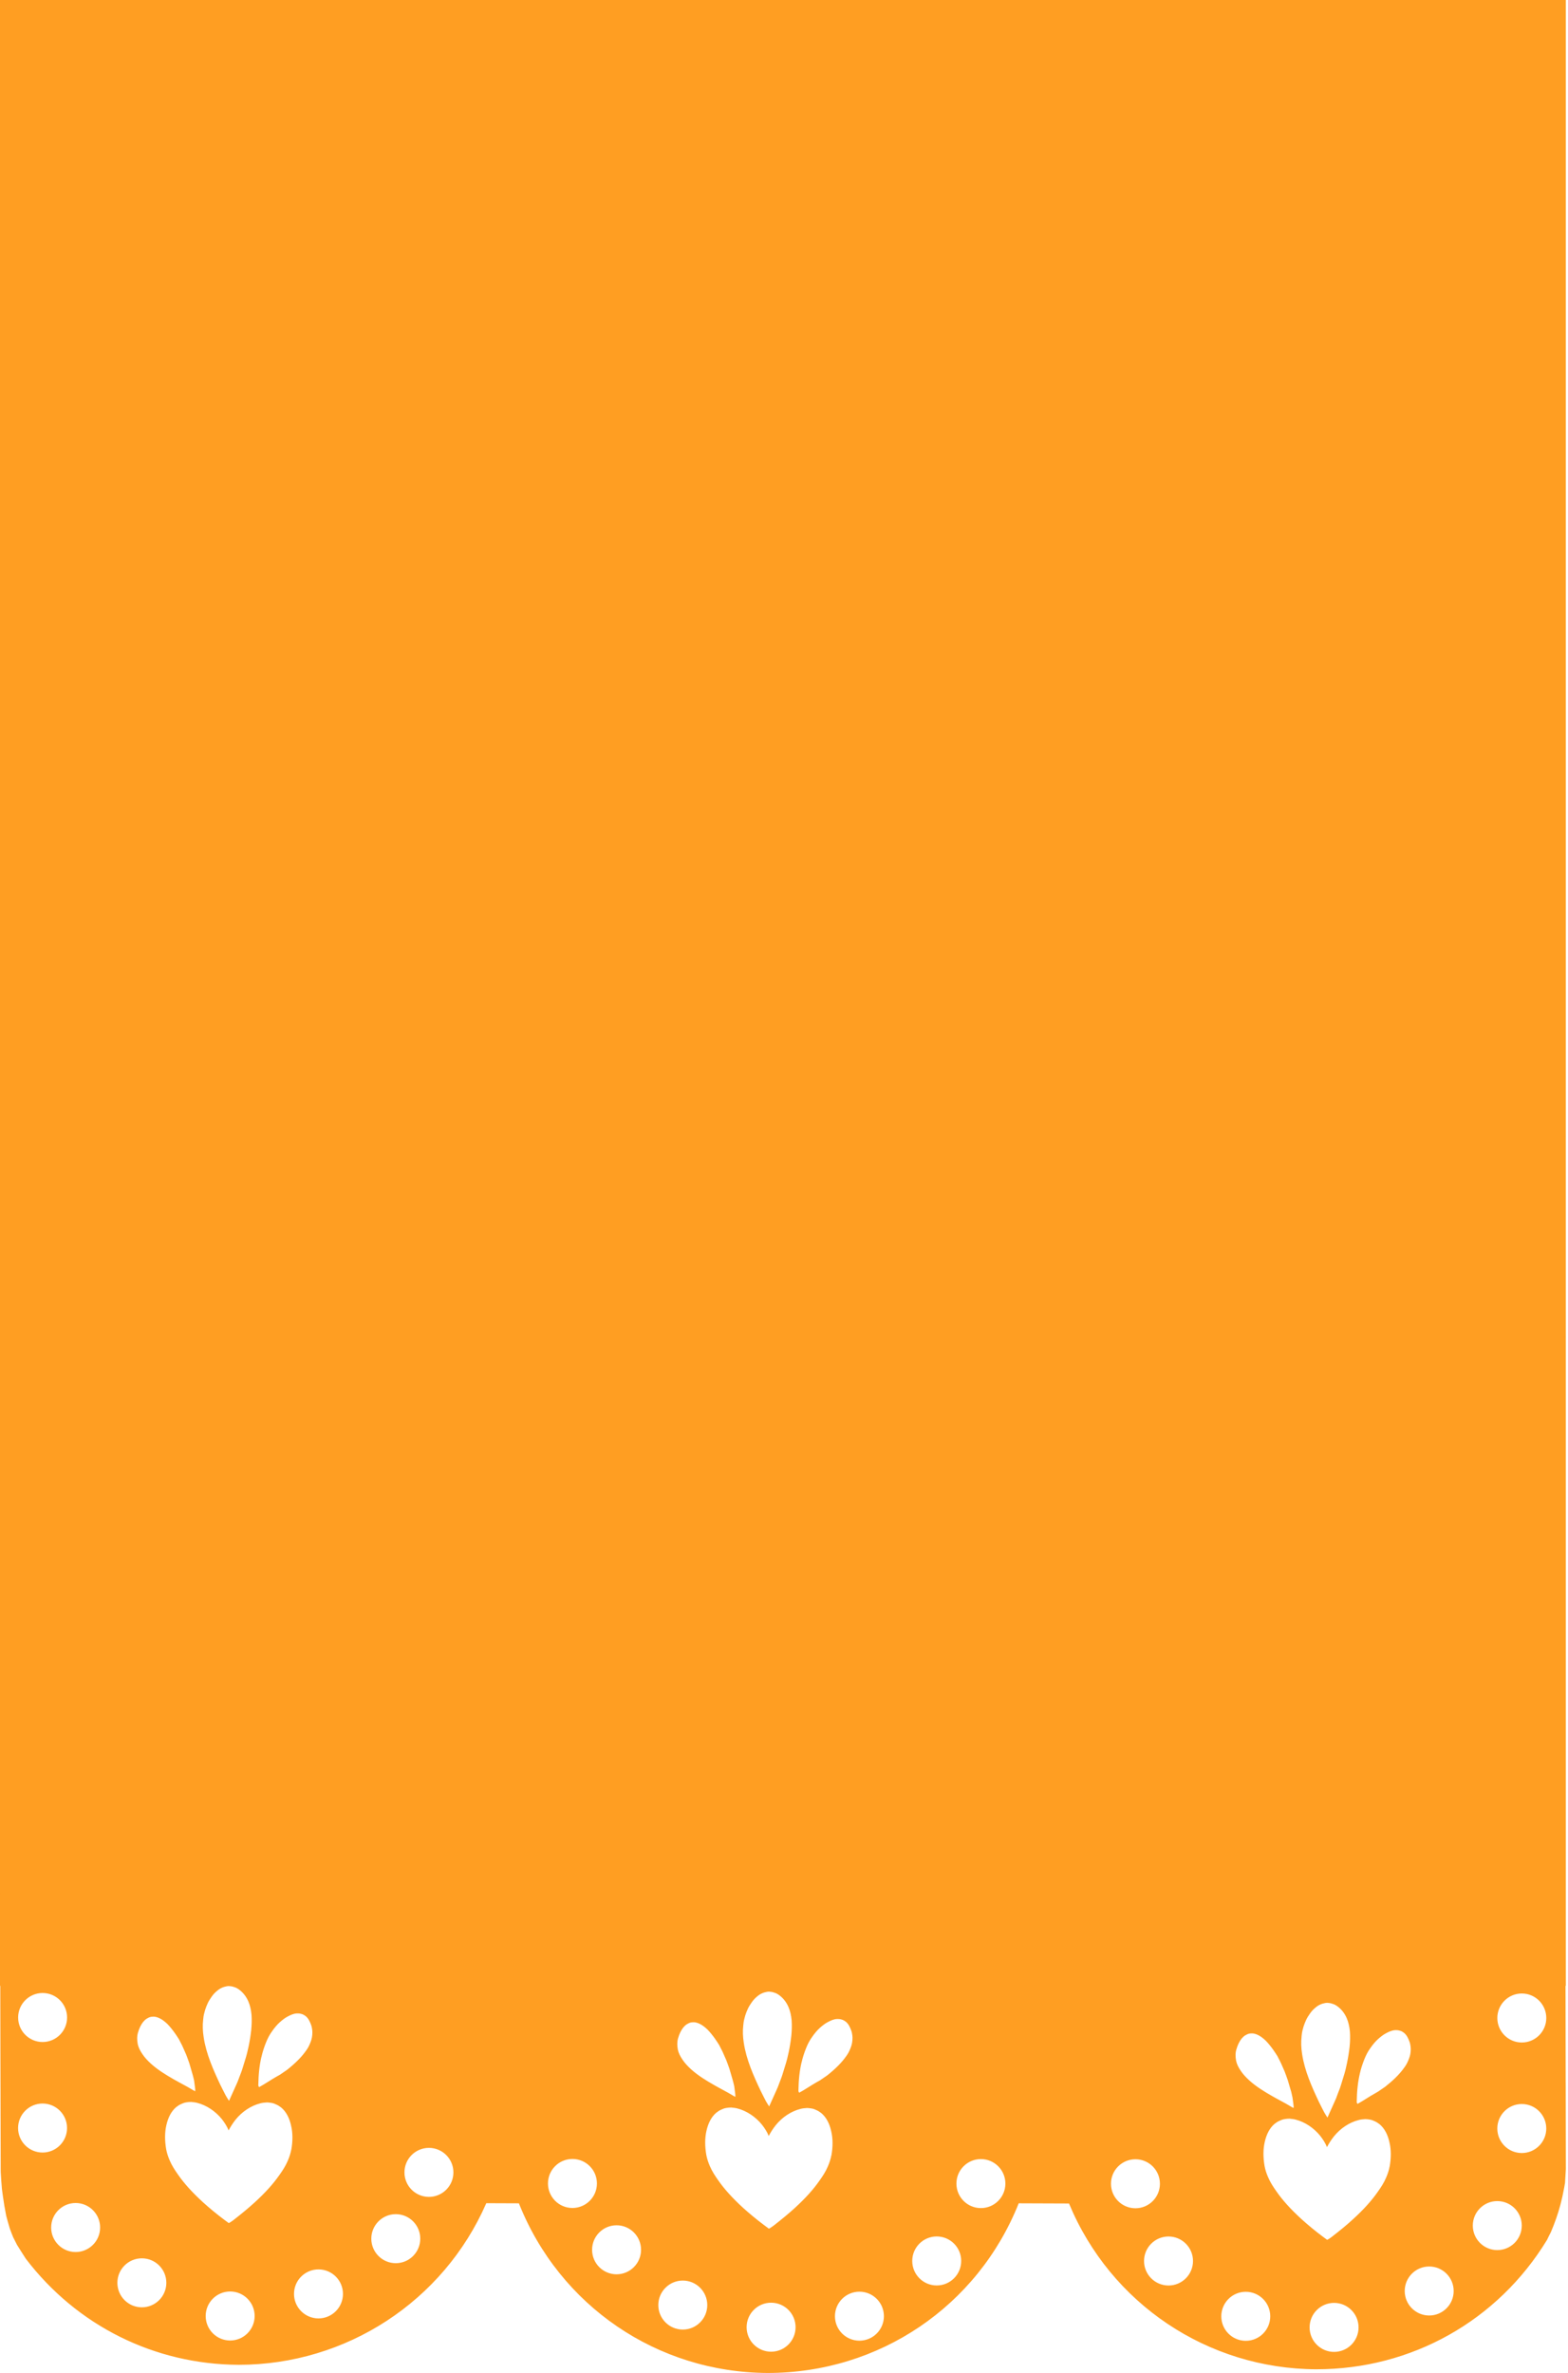 <svg width="721" height="1091" viewBox="0 0 721 1091" fill="none" xmlns="http://www.w3.org/2000/svg">
<path d="M0 0H720V913H0V0Z" fill="#FF9E22"/>
<path d="M719.935 957.409L719.871 917.806L719.569 797.876L719.386 698.647L718.568 289.345L718.471 289.248L-1 289L-0.601 542.737L-0.192 742.509L0.185 940.696V942.422C0.239 961.086 0.292 979.566 0.325 998.047L0.346 998.845C0.486 1001.41 0.659 1003.94 0.896 1006.49C1.014 1007.48 1.154 1008.47 1.294 1009.47C1.714 1012.55 2.231 1015.66 2.856 1018.74C3.308 1020.44 3.761 1022.13 4.278 1023.79L4.418 1024.29L4.579 1024.79C5.053 1026.08 5.548 1027.39 6.076 1028.66L6.421 1029.32L6.819 1030.12C7.143 1030.78 7.455 1031.42 7.81 1032.08C8.51 1033.23 9.243 1034.38 9.975 1035.53C10.783 1036.8 11.343 1037.63 11.882 1038.5C35.394 1069.32 71.076 1087.08 109.764 1087.25C159.179 1087.26 203.888 1058.1 223.608 1012.95L238.601 1013.01C257.331 1060.18 302.265 1090.81 353.027 1091C404.23 1091.02 449.531 1060.4 468.422 1013L491.557 1013.09C510.675 1059.18 555.33 1089.11 605.262 1089.31C648.979 1089.32 688.647 1067.09 711.362 1029.81C711.911 1028.63 712.514 1027.43 713.128 1026.26C714.992 1021.84 716.36 1017.91 717.34 1014.25L717.652 1013.08C718.234 1010.9 718.708 1008.69 719.117 1006.47L719.321 1005.43L719.418 1004.83L719.634 1003.6L719.817 1000.55L720.011 997.271L719.946 957.387L719.935 957.409ZM120.233 945.656C120.707 943.532 121.396 941.343 122.279 939.144C123.055 937.203 123.906 935.596 124.875 934.227C126.189 932.297 127.46 930.809 128.742 929.677C129.905 928.664 131.079 927.715 132.425 927.046C133.675 926.388 135.042 925.752 136.529 925.698H137.003C137.52 925.698 137.907 925.763 138.252 925.839C138.887 925.979 139.415 926.184 139.835 926.453C140.234 926.69 140.611 926.971 140.902 927.251C141.139 927.467 141.354 927.725 141.58 928.027C142.054 928.664 142.366 929.343 142.646 929.957C143.023 930.788 143.282 931.542 143.4 932.243C143.519 932.901 143.637 933.569 143.637 934.249C143.659 935.92 143.379 937.462 142.819 938.853C142.205 940.481 141.569 941.688 140.837 942.659C138.791 945.613 136.098 948.352 132.091 951.565L131.176 952.201C130.346 952.751 129.528 953.312 128.72 953.883C127.611 954.476 126.534 955.112 125.284 955.867L123.001 957.29C121.773 958.067 120.524 958.832 119.134 959.587C118.919 959.306 118.779 958.994 118.779 958.67C118.854 953.614 119.317 949.484 120.211 945.656H120.233ZM93.414 928.61C93.511 927.639 93.608 926.658 93.877 925.731C94.136 924.599 94.47 923.51 94.912 922.41C95.332 921.353 95.805 920.307 96.419 919.359C97.033 918.399 97.733 917.353 98.573 916.458C99.069 915.941 99.564 915.488 100.383 914.852C100.62 914.69 100.857 914.517 101.094 914.377C101.966 913.86 102.871 913.504 103.851 913.31C104.249 913.191 104.756 913.116 105.197 913.116L106.231 913.213C106.63 913.277 107.061 913.331 108.062 913.709C108.418 913.827 108.795 913.967 109.118 914.205C109.516 914.42 109.947 914.722 110.303 915.013C111.983 916.35 113.318 918.119 114.234 920.264C114.966 921.968 115.44 924.016 115.655 926.356C115.817 928.577 115.752 930.939 115.515 933.365C115.235 935.866 114.848 938.367 114.32 940.869L113.62 943.91C113.426 944.567 113.243 945.225 113.103 945.796C112.564 947.64 111.993 949.473 111.412 951.295L111.013 952.471C110.41 953.991 109.839 955.522 109.269 957.075L108.59 958.616C107.524 961.021 106.447 963.425 105.316 965.884L104.863 965.183L104.54 964.687L103.754 963.35L102.548 960.988L101.352 958.606C98.11 951.737 94.814 944.373 93.651 936.653C93.199 933.72 93.113 931.24 93.414 928.61ZM63.429 934.594C63.968 932.61 64.819 930.863 65.863 929.558C66.359 928.998 66.951 928.362 67.684 927.984C68.287 927.607 68.836 927.391 69.353 927.283C69.773 927.229 70.182 927.186 70.602 927.186C70.893 927.186 71.195 927.208 71.55 927.283C72.261 927.445 72.8 927.628 73.252 927.866C74.426 928.394 75.589 929.257 76.957 930.54C78.142 931.769 79.273 933.16 80.35 934.669C81.017 935.629 81.674 936.599 82.288 937.591L83.775 940.492L84.389 941.861L85.24 943.802L85.595 944.6C86.112 945.926 86.586 947.274 87.06 948.632C87.588 950.411 88.126 952.201 88.621 953.991L88.945 955.263L89.257 956.557C89.343 957.118 89.418 957.668 89.472 958.228L89.569 958.94C89.666 959.738 89.785 960.525 89.806 961.42C89.526 961.355 89.332 961.301 89.192 961.204C87.34 960.072 85.466 959.037 83.559 958.023C82.31 957.344 81.061 956.676 79.833 955.964C76.289 953.937 72.573 951.673 69.385 948.794C67.641 947.187 66.456 945.85 65.54 944.481C64.356 942.788 63.634 941.246 63.322 939.737C62.966 937.807 62.988 936.082 63.408 934.594H63.429ZM19.615 865.491C25.829 865.491 30.87 870.537 30.87 876.758C30.87 882.979 25.829 888.026 19.615 888.026C13.4 888.026 8.36 882.979 8.36 876.758C8.36 870.537 13.4 865.491 19.615 865.491ZM19.593 916.307C25.808 916.307 30.848 921.353 30.848 927.575C30.848 933.796 25.808 938.842 19.593 938.842C13.379 938.842 8.338 933.796 8.338 927.575C8.338 921.353 13.379 916.307 19.593 916.307ZM8.316 978.391C8.316 972.17 13.357 967.124 19.572 967.124C25.786 967.124 30.827 972.17 30.827 978.391C30.827 984.612 25.786 989.658 19.572 989.658C13.357 989.658 8.316 984.612 8.316 978.391ZM34.78 1035.4C28.565 1035.4 23.524 1030.35 23.524 1024.13C23.524 1017.91 28.565 1012.86 34.78 1012.86C40.994 1012.86 46.035 1017.91 46.035 1024.13C46.035 1030.35 40.994 1035.4 34.78 1035.4ZM65.228 1060.82C59.013 1060.82 53.973 1055.77 53.973 1049.55C53.973 1043.33 59.013 1038.29 65.228 1038.29C71.442 1038.29 76.483 1043.33 76.483 1049.55C76.483 1055.77 71.442 1060.82 65.228 1060.82ZM105.833 1076.08C99.618 1076.08 94.578 1071.03 94.578 1064.81C94.578 1058.59 99.618 1053.54 105.833 1053.54C112.047 1053.54 117.088 1058.59 117.088 1064.81C117.088 1071.03 112.047 1076.08 105.833 1076.08ZM133.911 988.408C133.599 990.057 133.061 991.761 132.285 993.529C131.294 995.869 129.926 997.95 128.569 999.858C125.672 1004.04 121.989 1008.14 116.926 1012.75C114.385 1015.05 111.433 1017.53 107.351 1020.71C106.716 1021.16 106.059 1021.67 105.208 1022.1L104.12 1021.3L103.032 1020.5C99.661 1017.97 96.419 1015.3 93.382 1012.56C88.331 1007.93 84.636 1003.84 81.75 999.653C80.404 997.745 79.036 995.653 78.045 993.324C77.269 991.556 76.742 989.852 76.418 988.203C75.729 984.17 75.729 980.44 76.483 977.129C77.312 973.431 78.82 970.639 80.985 968.795C81.718 968.202 82.472 967.727 83.269 967.372C84.044 967.016 84.776 966.692 85.832 966.563C86.446 966.466 87.038 966.39 88.008 966.39H88.051L88.169 966.433C88.998 966.509 89.871 966.595 90.733 966.832C94.965 967.911 99.101 970.671 102.052 974.337C103.377 976.04 104.454 977.776 105.122 979.48C106.059 977.679 107.147 976.03 108.321 974.542C111.272 970.876 115.408 968.115 119.651 967.048C120.545 966.789 121.536 966.692 122.721 966.617C123.335 966.617 123.938 966.703 124.821 966.832C125.672 966.951 126.469 967.307 127.105 967.609C127.902 967.965 128.645 968.439 129.388 969.032C131.564 970.908 133.093 973.722 133.868 977.377C134.644 980.677 134.655 984.386 133.944 988.451L133.911 988.408ZM146.448 1065.92C140.234 1065.92 135.193 1060.87 135.193 1054.65C135.193 1048.43 140.234 1043.39 146.448 1043.39C152.663 1043.39 157.704 1048.43 157.704 1054.65C157.704 1060.87 152.663 1065.92 146.448 1065.92ZM181.991 1040.53C175.777 1040.53 170.736 1035.48 170.736 1029.26C170.736 1023.04 175.777 1017.99 181.991 1017.99C188.206 1017.99 193.246 1023.04 193.246 1029.26C193.246 1035.48 188.206 1040.53 181.991 1040.53ZM197.231 1010.05C191.017 1010.05 185.976 1005 185.976 998.78C185.976 992.559 191.017 987.513 197.231 987.513C203.446 987.513 208.487 992.559 208.487 998.78C208.487 1005 203.446 1010.05 197.231 1010.05ZM368.59 948.222C369.064 946.098 369.754 943.909 370.637 941.71C371.412 939.769 372.263 938.163 373.232 936.793C374.546 934.863 375.817 933.375 377.099 932.243C378.262 931.23 379.436 930.281 380.783 929.612C382.032 928.955 383.4 928.319 384.886 928.265H385.36C385.877 928.265 386.265 928.329 386.609 928.405C387.245 928.545 387.773 928.75 388.193 929.019C388.591 929.257 388.968 929.537 389.259 929.817C389.496 930.033 389.711 930.292 389.937 930.594C390.411 931.23 390.734 931.909 391.004 932.524C391.381 933.354 391.639 934.109 391.758 934.809C391.876 935.467 391.995 936.136 391.995 936.815C392.016 938.486 391.736 940.028 391.176 941.419C390.562 943.047 389.927 944.255 389.194 945.225C387.148 948.179 384.455 950.918 380.449 954.131L379.533 954.767C378.704 955.317 377.885 955.878 377.077 956.449C375.968 957.042 374.891 957.678 373.642 958.433L371.358 959.856C370.13 960.633 368.881 961.398 367.492 962.153C367.276 961.873 367.136 961.56 367.136 961.236C367.212 956.18 367.675 952.05 368.569 948.222H368.59ZM341.772 931.176C341.869 930.205 341.966 929.224 342.235 928.297C342.493 927.165 342.827 926.076 343.269 924.976C343.689 923.919 344.163 922.874 344.777 921.925C345.391 920.965 346.091 919.919 346.931 919.024C347.426 918.507 347.922 918.054 348.74 917.418C348.977 917.256 349.214 917.083 349.451 916.943C350.324 916.426 351.228 916.07 352.208 915.876C352.607 915.757 353.113 915.682 353.555 915.682L354.589 915.779C354.987 915.844 355.418 915.897 356.42 916.275C356.775 916.393 357.152 916.534 357.475 916.771C357.874 916.986 358.304 917.288 358.66 917.579C360.34 918.916 361.676 920.685 362.591 922.83C363.324 924.534 363.797 926.583 364.013 928.922C364.174 931.143 364.11 933.505 363.873 935.931C363.593 938.432 363.205 940.934 362.677 943.435L361.977 946.476C361.783 947.133 361.6 947.791 361.46 948.363C360.922 950.206 360.351 952.039 359.769 953.862L359.371 955.037C358.768 956.557 358.197 958.088 357.626 959.641L356.947 961.183C355.881 963.587 354.804 965.991 353.673 968.45L353.221 967.749L352.898 967.253L352.111 965.916L350.905 963.555L349.71 961.172C346.468 954.304 343.172 946.939 342.009 939.219C341.556 936.286 341.47 933.807 341.772 931.176ZM311.787 937.16C312.325 935.176 313.176 933.429 314.221 932.125C314.716 931.564 315.309 930.928 316.041 930.55C316.644 930.173 317.193 929.957 317.71 929.85C318.13 929.796 318.54 929.753 318.96 929.753C319.251 929.753 319.552 929.774 319.908 929.85C320.618 930.011 321.157 930.195 321.609 930.432C322.783 930.96 323.947 931.823 325.314 933.106C326.499 934.335 327.63 935.726 328.707 937.235C329.375 938.195 330.032 939.165 330.646 940.157L332.132 943.058L332.746 944.427L333.597 946.368L333.952 947.166C334.469 948.492 334.943 949.84 335.417 951.198C335.945 952.977 336.483 954.767 336.979 956.557L337.302 957.829L337.614 959.123C337.7 959.684 337.776 960.234 337.83 960.794L337.927 961.506C338.024 962.304 338.142 963.091 338.164 963.986C337.884 963.921 337.69 963.867 337.55 963.77C335.697 962.638 333.823 961.603 331.917 960.59C330.667 959.91 329.418 959.242 328.19 958.53C324.647 956.503 320.931 954.239 317.743 951.36C315.998 949.753 314.813 948.417 313.898 947.047C312.713 945.354 311.991 943.812 311.679 942.303C311.323 940.373 311.345 938.648 311.765 937.16H311.787ZM263.222 1015.15C257.008 1015.15 251.967 1010.1 251.967 1003.88C251.967 997.659 257.008 992.613 263.222 992.613C269.437 992.613 274.478 997.659 274.478 1003.88C274.478 1010.1 269.437 1015.15 263.222 1015.15ZM283.514 1045.64C277.299 1045.64 272.259 1040.59 272.259 1034.37C272.259 1028.15 277.299 1023.1 283.514 1023.1C289.729 1023.1 294.769 1028.15 294.769 1034.37C294.769 1040.59 289.729 1045.64 283.514 1045.64ZM313.962 1071.05C307.748 1071.05 302.707 1066.01 302.707 1059.79C302.707 1053.56 307.748 1048.52 313.962 1048.52C320.177 1048.52 325.217 1053.56 325.217 1059.79C325.217 1066.01 320.177 1071.05 313.962 1071.05ZM354.567 1081.23C348.353 1081.23 343.312 1076.19 343.312 1069.96C343.312 1063.74 348.353 1058.7 354.567 1058.7C360.782 1058.7 365.822 1063.74 365.822 1069.96C365.822 1076.19 360.782 1081.23 354.567 1081.23ZM382.269 990.974C381.957 992.623 381.418 994.327 380.643 996.095C379.652 998.435 378.284 1000.52 376.927 1002.42C374.029 1006.61 370.346 1010.71 365.284 1015.32C362.742 1017.62 359.791 1020.1 355.709 1023.28C355.073 1023.73 354.416 1024.24 353.565 1024.67L352.478 1023.87L351.39 1023.06C348.019 1020.54 344.777 1017.86 341.739 1015.13C336.688 1010.5 332.994 1006.4 330.107 1002.22C328.761 1000.31 327.393 998.219 326.402 995.89C325.627 994.122 325.099 992.419 324.776 990.769C324.087 986.736 324.087 983.006 324.84 979.696C325.67 975.997 327.178 973.205 329.343 971.361C330.075 970.768 330.829 970.294 331.626 969.938C332.401 969.582 333.134 969.258 334.189 969.129C334.803 969.032 335.396 968.957 336.365 968.957H336.408L336.526 969C337.356 969.075 338.228 969.161 339.09 969.399C343.323 970.477 347.459 973.237 350.41 976.903C351.734 978.607 352.811 980.343 353.479 982.046C354.416 980.245 355.504 978.596 356.678 977.108C359.629 973.442 363.765 970.682 368.009 969.614C368.903 969.355 369.894 969.258 371.078 969.183C371.692 969.183 372.295 969.269 373.179 969.399C374.029 969.517 374.826 969.873 375.462 970.175C376.259 970.531 377.002 971.005 377.745 971.598C379.921 973.474 381.45 976.288 382.226 979.944C383.001 983.243 383.012 986.952 382.301 991.017L382.269 990.974ZM395.183 1076.16C388.968 1076.16 383.928 1071.12 383.928 1064.9C383.928 1058.68 388.968 1053.63 395.183 1053.63C401.397 1053.63 406.438 1058.68 406.438 1064.9C406.438 1071.12 401.397 1076.16 395.183 1076.16ZM430.725 1050.77C424.511 1050.77 419.47 1045.73 419.47 1039.5C419.47 1033.28 424.511 1028.24 430.725 1028.24C436.94 1028.24 441.981 1033.28 441.981 1039.5C441.981 1045.73 436.94 1050.77 430.725 1050.77ZM451.039 1015.2C444.824 1015.2 439.783 1010.16 439.783 1003.93C439.783 997.713 444.824 992.667 451.039 992.667C457.253 992.667 462.294 997.713 462.294 1003.93C462.294 1010.16 457.253 1015.2 451.039 1015.2ZM598.487 936.308C598.584 935.327 598.681 934.357 598.939 933.429C599.198 932.297 599.532 931.208 599.973 930.119C600.393 929.062 600.867 928.017 601.481 927.068C602.095 926.108 602.784 925.062 603.635 924.167C604.131 923.65 604.626 923.197 605.445 922.561C605.682 922.399 605.919 922.216 606.156 922.086C607.028 921.569 607.933 921.213 608.913 921.019C609.311 920.9 609.818 920.825 610.259 920.825L611.293 920.922C611.692 920.976 612.122 921.041 613.124 921.418C613.48 921.536 613.857 921.677 614.18 921.914C614.578 922.13 615.009 922.431 615.364 922.723C617.045 924.06 618.38 925.817 619.285 927.963C620.017 929.666 620.502 931.715 620.717 934.065C620.879 936.287 620.814 938.648 620.577 941.063C620.297 943.565 619.888 946.088 619.371 948.567L618.693 951.608C618.499 952.266 618.316 952.913 618.176 953.495C617.637 955.339 617.066 957.161 616.485 958.994L616.291 959.565L616.097 960.158C615.494 961.689 614.901 963.22 614.352 964.762C613.038 967.684 611.735 970.595 610.399 973.582L609.947 972.881L609.624 972.385L608.838 971.059L607.631 968.698L606.436 966.315C603.194 959.447 599.898 952.082 598.735 944.362C598.282 941.43 598.196 938.939 598.498 936.319L598.487 936.308ZM568.502 942.292C569.04 940.308 569.891 938.562 570.936 937.246C571.432 936.696 572.024 936.06 572.756 935.683C573.359 935.305 573.909 935.09 574.426 934.982C574.846 934.917 575.255 934.885 575.675 934.885C575.966 934.885 576.267 934.906 576.623 934.982C577.334 935.144 577.872 935.316 578.325 935.553C579.499 936.092 580.662 936.944 582.03 938.238C583.214 939.467 584.345 940.858 585.422 942.368C586.09 943.327 586.747 944.298 587.361 945.29L588.847 948.19L589.461 949.559L590.312 951.511L590.668 952.309C591.185 953.635 591.659 954.994 592.132 956.341L592.919 959.026L593.726 961.722C593.888 962.53 594.071 963.393 594.297 964.266L594.416 965.096L594.534 965.927L594.631 966.638C594.728 967.436 594.847 968.223 594.868 969.118C594.588 969.054 594.394 969 594.254 968.903C592.402 967.771 590.528 966.735 588.621 965.722C587.372 965.043 586.122 964.374 584.895 963.662C581.351 961.635 577.635 959.371 574.447 956.492C572.702 954.886 571.518 953.549 570.602 952.19C569.417 950.497 568.696 948.956 568.383 947.446C568.028 945.516 568.049 943.791 568.47 942.314L568.502 942.292ZM510.847 1004.01C510.847 997.788 515.888 992.742 522.102 992.742C528.317 992.742 533.358 997.788 533.358 1004.01C533.358 1010.23 528.317 1015.28 522.102 1015.28C515.888 1015.28 510.847 1010.23 510.847 1004.01ZM537.31 1050.79C531.096 1050.79 526.055 1045.75 526.055 1039.53C526.055 1033.3 531.096 1028.26 537.31 1028.26C543.525 1028.26 548.566 1033.3 548.566 1039.53C548.566 1045.75 543.525 1050.79 537.31 1050.79ZM572.832 1076.22C566.617 1076.22 561.576 1071.17 561.576 1064.95C561.576 1058.73 566.617 1053.68 572.832 1053.68C579.046 1053.68 584.087 1058.73 584.087 1064.95C584.087 1071.17 579.046 1076.22 572.832 1076.22ZM613.436 1081.32C607.222 1081.32 602.181 1076.27 602.181 1070.05C602.181 1063.83 607.222 1058.78 613.436 1058.78C619.651 1058.78 624.692 1063.83 624.692 1070.05C624.692 1076.27 619.651 1081.32 613.436 1081.32ZM638.973 996.117C638.661 997.767 638.122 999.492 637.347 1001.24C636.356 1003.58 634.988 1005.66 633.631 1007.57C630.734 1011.76 627.05 1015.85 621.988 1020.46C619.414 1022.82 616.441 1025.29 612.295 1028.5C611.702 1028.94 611.089 1029.39 610.27 1029.81L609.182 1029.01L608.094 1028.2C604.723 1025.68 601.47 1023 598.444 1020.26C593.393 1015.63 589.698 1011.54 586.812 1007.35C585.465 1005.44 584.098 1003.36 583.107 1001.02C582.331 999.276 581.803 997.551 581.48 995.901C580.791 991.869 580.791 988.138 581.545 984.828C582.374 981.13 583.882 978.337 586.047 976.493C586.779 975.9 587.533 975.426 588.33 975.07C589.106 974.714 589.838 974.391 590.894 974.261C591.508 974.164 592.1 974.078 593.069 974.078H593.112L593.231 974.121C594.06 974.207 594.933 974.283 595.784 974.52C600.027 975.598 604.152 978.359 607.103 982.025C608.428 983.728 609.505 985.464 610.173 987.168C611.11 985.356 612.198 983.717 613.372 982.229C616.323 978.553 620.459 975.803 624.702 974.725C625.596 974.466 626.587 974.369 627.772 974.294C628.386 974.294 628.989 974.369 629.872 974.509C630.723 974.628 631.52 974.984 632.156 975.286C632.953 975.641 633.696 976.116 634.439 976.709C636.615 978.574 638.144 981.399 638.92 985.054C639.695 988.343 639.706 992.063 638.995 996.128L638.973 996.117ZM637.142 959.263L636.227 959.899L635.527 960.374L633.76 961.592C632.823 962.11 631.93 962.649 630.906 963.253L630.357 963.565L628.074 964.989C626.846 965.765 625.586 966.541 624.207 967.296C623.992 967.016 623.852 966.692 623.852 966.38C623.927 961.323 624.39 957.182 625.284 953.355C625.758 951.231 626.458 949.053 627.33 946.842C628.106 944.891 628.957 943.295 629.926 941.915C631.24 939.985 632.511 938.508 633.793 937.376C634.956 936.362 636.13 935.413 637.476 934.734C638.726 934.076 640.094 933.44 641.58 933.386H642.054C642.571 933.386 642.958 933.44 643.303 933.526C643.939 933.667 644.466 933.861 644.886 934.141C645.285 934.378 645.662 934.658 645.953 934.939C646.19 935.154 646.405 935.413 646.631 935.715C647.105 936.351 647.417 937.031 647.698 937.645C648.074 938.475 648.333 939.23 648.451 939.931C648.57 940.589 648.688 941.257 648.688 941.936C648.71 943.608 648.43 945.15 647.87 946.54C647.256 948.169 646.62 949.376 645.888 950.346C643.292 954.12 639.835 957.096 637.121 959.253L637.142 959.263ZM657.176 1064.58C650.961 1064.58 645.92 1059.54 645.92 1053.32C645.92 1047.09 650.961 1042.05 657.176 1042.05C663.39 1042.05 668.431 1047.09 668.431 1053.32C668.431 1059.54 663.39 1064.58 657.176 1064.58ZM688.485 1034.51C682.271 1034.51 677.23 1029.47 677.23 1023.24C677.23 1017.02 682.271 1011.98 688.485 1011.98C694.7 1011.98 699.741 1017.02 699.741 1023.24C699.741 1029.47 694.7 1034.51 688.485 1034.51ZM699.751 989.885C693.537 989.885 688.496 984.839 688.496 978.617C688.496 972.396 693.537 967.35 699.751 967.35C705.966 967.35 711.007 972.396 711.007 978.617C711.007 984.839 705.966 989.885 699.751 989.885ZM699.762 939.068C693.548 939.068 688.507 934.022 688.507 927.801C688.507 921.58 693.548 916.534 699.762 916.534C705.977 916.534 711.017 921.58 711.017 927.801C711.017 934.022 705.977 939.068 699.762 939.068ZM699.784 888.252C693.569 888.252 688.529 883.206 688.529 876.985C688.529 870.763 693.569 865.717 699.784 865.717C705.998 865.717 711.039 870.763 711.039 876.985C711.039 883.206 705.998 888.252 699.784 888.252Z" fill="#FF9E22"/>
</svg>
